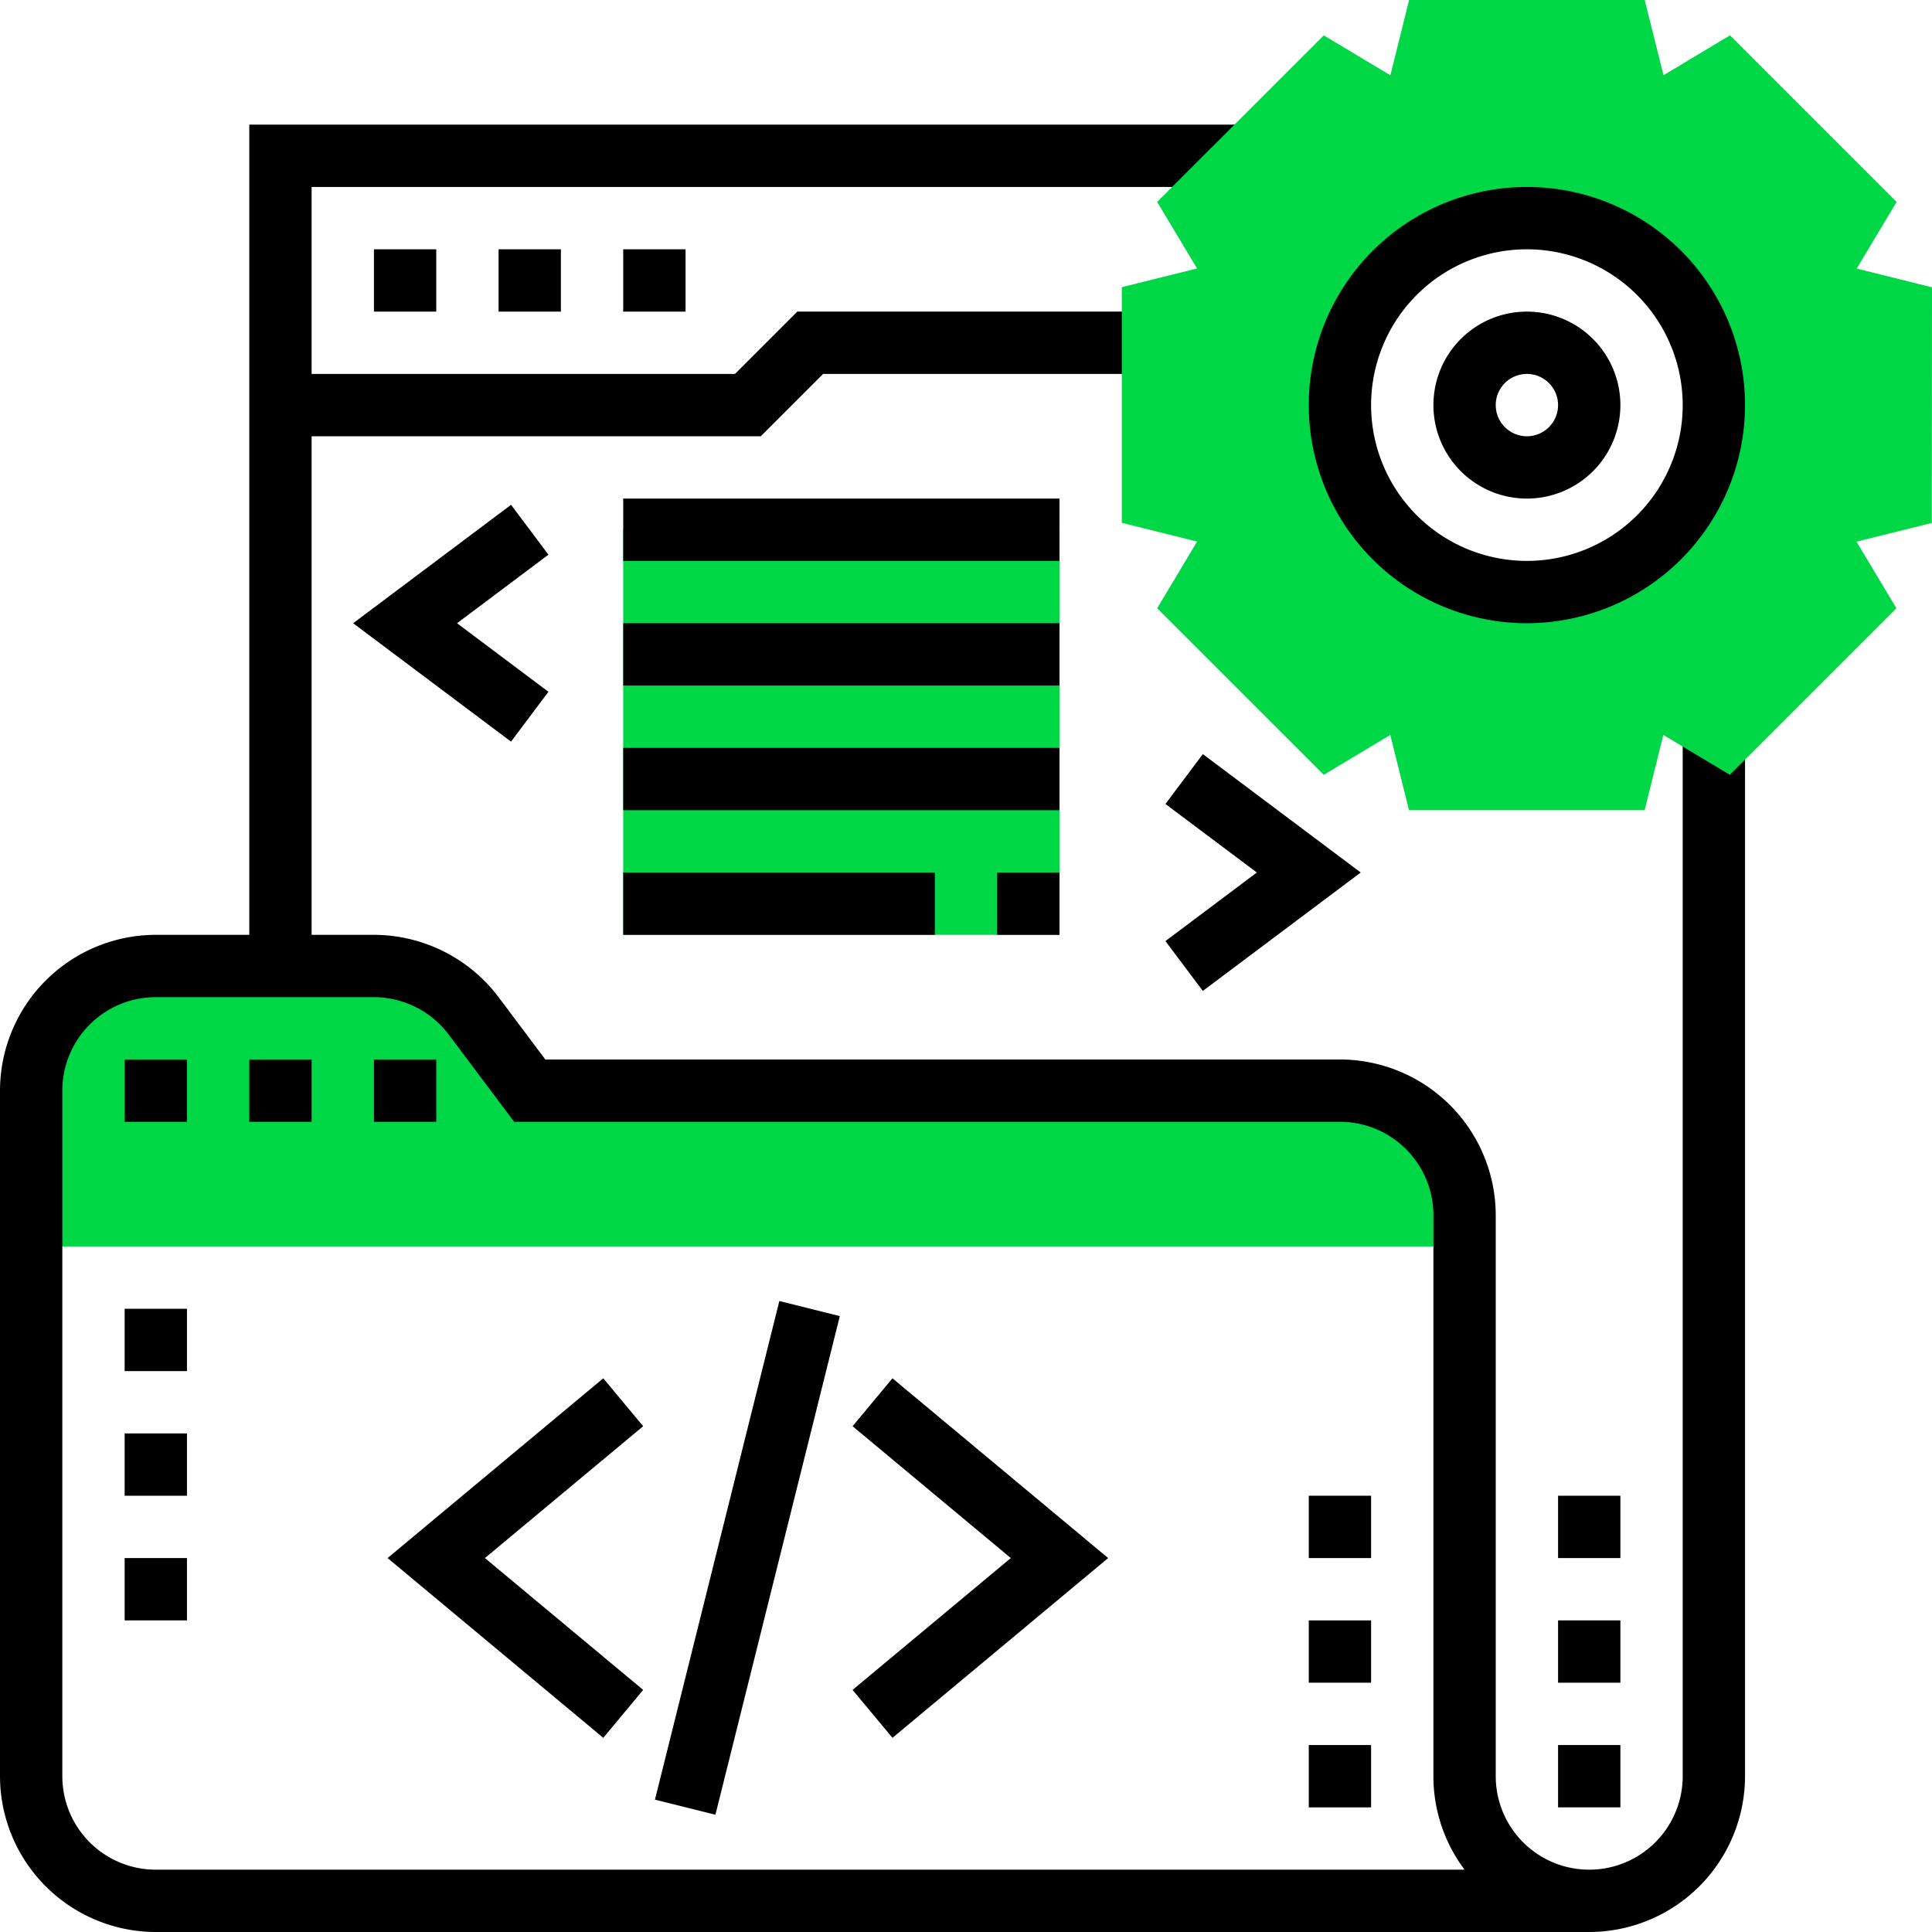 <svg id="website_development" xmlns="http://www.w3.org/2000/svg" width="62" height="62" viewBox="0 0 62 62">
  <path id="Path_1614" data-name="Path 1614" d="M21,18H35V31H21Z" transform="translate(-1 -1)" fill="#00d747"/>
  <path id="Path_1615" data-name="Path 1615" d="M48,41V40a4,4,0,0,0-4-4H18l-1.8-2.4A4,4,0,0,0,13,32H6a4,4,0,0,0-4,4v5Z" transform="translate(-1 -1)" fill="#00d747"/>
  <path id="Path_1616" data-name="Path 1616" d="M15,37H13V35h2Zm-4,0H9V35h2ZM7,37H5V35H7Z" transform="translate(-1 -1)"/>
  <path id="Path_1617" data-name="Path 1617" d="M39.6,32.8l-1.2-1.6L41.333,29,38.4,26.8l1.2-1.6L44.667,29Z" transform="translate(-1 -1)"/>
  <path id="Path_1618" data-name="Path 1618" d="M21,17H35v2H21Z" transform="translate(-1 -1)"/>
  <path id="Path_1619" data-name="Path 1619" d="M21,21H35v2H21Z" transform="translate(-1 -1)"/>
  <path id="Path_1620" data-name="Path 1620" d="M21,25H35v2H21Z" transform="translate(-1 -1)"/>
  <path id="Path_1621" data-name="Path 1621" d="M21,29H31v2H21Z" transform="translate(-1 -1)"/>
  <path id="Path_1622" data-name="Path 1622" d="M33,29h2v2H33Z" transform="translate(-1 -1)"/>
  <path id="Path_1623" data-name="Path 1623" d="M29.64,56.769l-1.28-1.538L33.438,51,28.36,46.769l1.28-1.538L36.562,51Z" transform="translate(-1 -1)"/>
  <path id="Path_1624" data-name="Path 1624" d="M20.36,56.769,13.438,51l6.922-5.769,1.28,1.538L16.562,51l5.078,4.231Z" transform="translate(-1 -1)"/>
  <path id="Path_1625" data-name="Path 1625" d="M0,0H16.492V2H0Z" transform="translate(21.018 57.753) rotate(-75.992)"/>
  <path id="Path_1626" data-name="Path 1626" d="M7,53H5V51H7Zm0-4H5V47H7Zm0-4H5V43H7Z" transform="translate(-1 -1)"/>
  <path id="Path_1627" data-name="Path 1627" d="M45,59H43V57h2Zm0-4H43V53h2Zm0-4H43V49h2Z" transform="translate(-1 -1)"/>
  <path id="Path_1628" data-name="Path 1628" d="M55,24V58a3,3,0,1,1-6,0V40a5.006,5.006,0,0,0-5-5H18.5L17,33a5.024,5.024,0,0,0-4-2H11V15H25.414l2-2H38V11H26.586l-2,2H11V7H41.029V5H9V31H6a5.006,5.006,0,0,0-5,5V58a5.006,5.006,0,0,0,5,5H52a5.006,5.006,0,0,0,5-5V24ZM6,61a3,3,0,0,1-3-3V36a3,3,0,0,1,3-3h7a3.014,3.014,0,0,1,2.4,1.2L17.5,37H44a3,3,0,0,1,3,3V58a4.98,4.98,0,0,0,1,3Z" transform="translate(-1 -1)"/>
  <path id="Path_1629" data-name="Path 1629" d="M17,9h2v2H17Z" transform="translate(-1 -1)"/>
  <path id="Path_1630" data-name="Path 1630" d="M21,9h2v2H21Z" transform="translate(-1 -1)"/>
  <path id="Path_1631" data-name="Path 1631" d="M13,9h2v2H13Z" transform="translate(-1 -1)"/>
  <path id="Path_1632" data-name="Path 1632" d="M17.4,17.2,12.333,21,17.4,24.8l1.2-1.6L15.667,21,18.6,18.8Z" transform="translate(-1 -1)"/>
  <path id="Path_1633" data-name="Path 1633" d="M51,49h2v2H51Z" transform="translate(-1 -1)"/>
  <path id="Path_1634" data-name="Path 1634" d="M51,57h2v2H51Z" transform="translate(-1 -1)"/>
  <path id="Path_1635" data-name="Path 1635" d="M51,53h2v2H51Z" transform="translate(-1 -1)"/>
  <path id="Path_1636" data-name="Path 1636" d="M50,17a3,3,0,1,1,3-3A3,3,0,0,1,50,17Zm0-4a1,1,0,1,0,1,1A1,1,0,0,0,50,13Z" transform="translate(-1 -1)"/>
  <path id="Path_1637" data-name="Path 1637" d="M63,10.219l-2.416-.6L61.865,7.48,56.518,2.134,54.384,3.415,53.781,1H46.219l-.6,2.416L43.482,2.135,38.134,7.48l1.281,2.136-2.415.6v7.562l2.416.6L38.135,20.52l5.347,5.346,2.134-1.281.6,2.415h7.562l.6-2.416,2.134,1.281,5.347-5.346-1.281-2.136,2.416-.6ZM50,20a6,6,0,1,1,6-6A6,6,0,0,1,50,20Z" transform="translate(-1 -1)" fill="#00d747"/>
  <path id="Path_1638" data-name="Path 1638" d="M50,21a7,7,0,1,1,7-7A7.008,7.008,0,0,1,50,21ZM50,9a5,5,0,1,0,5,5A5.006,5.006,0,0,0,50,9Z" transform="translate(-1 -1)"/>
</svg>
